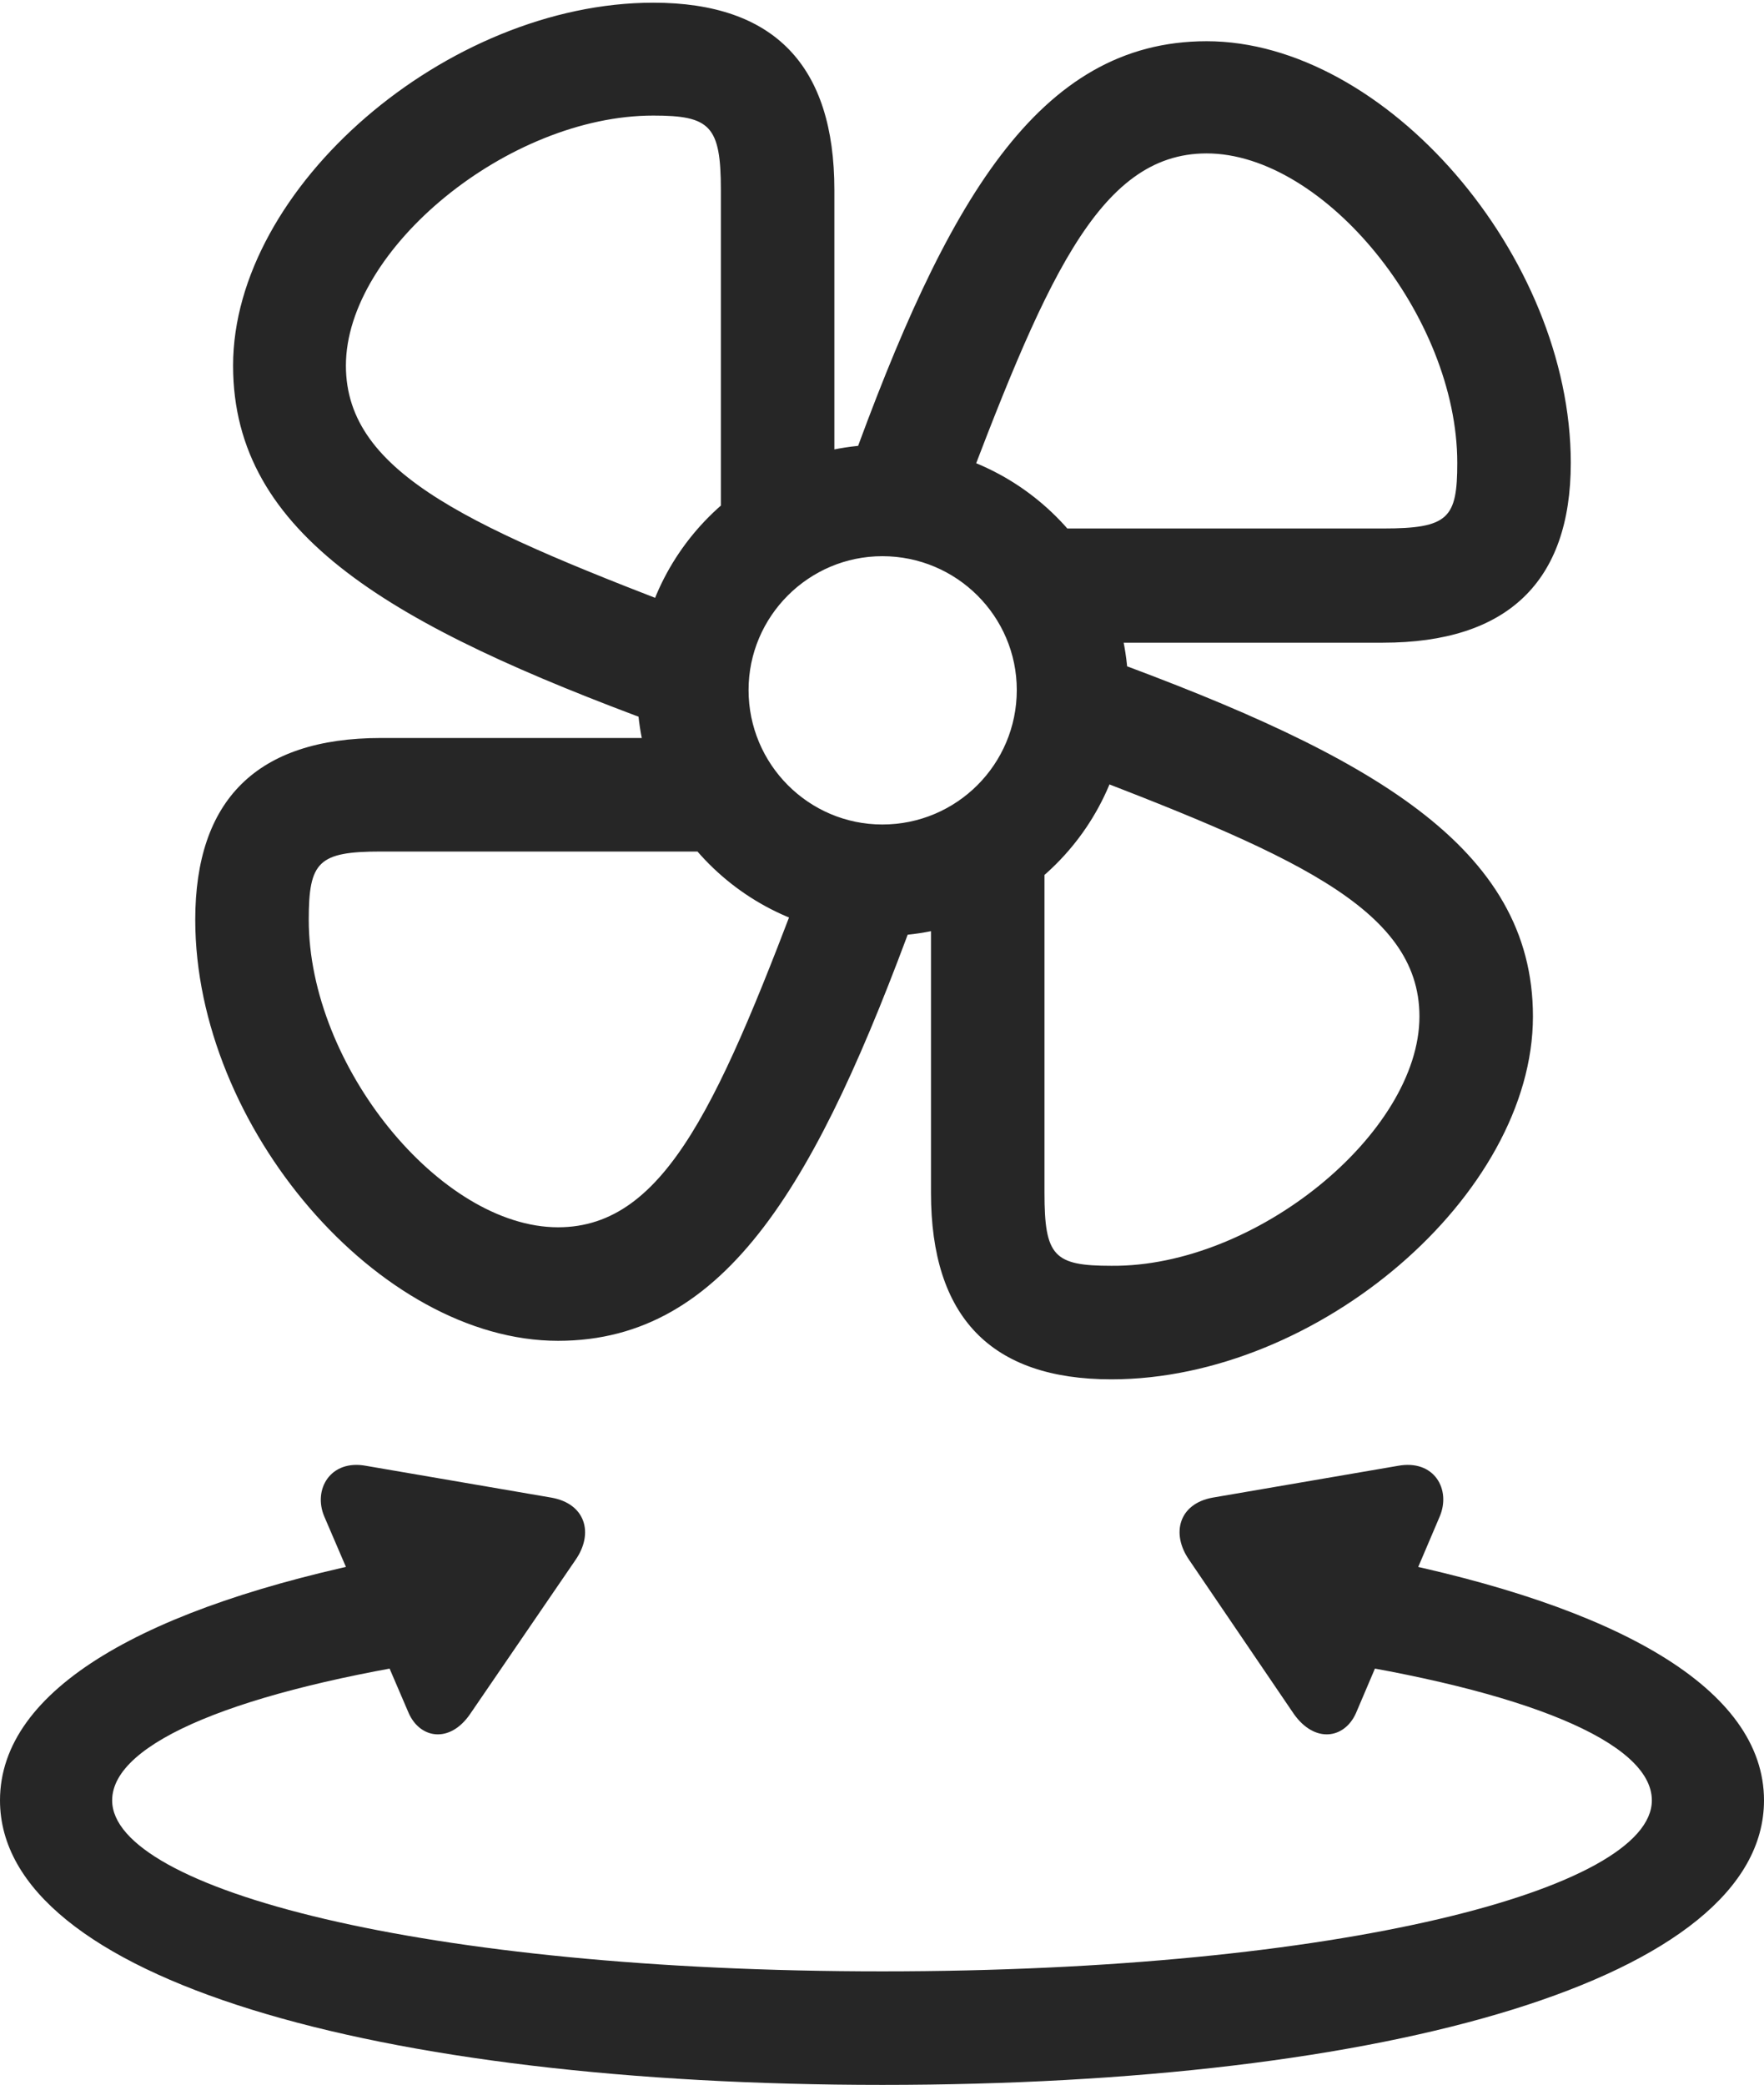 <?xml version="1.0" encoding="UTF-8"?>
<!--Generator: Apple Native CoreSVG 326-->
<!DOCTYPE svg
PUBLIC "-//W3C//DTD SVG 1.1//EN"
       "http://www.w3.org/Graphics/SVG/1.1/DTD/svg11.dtd">
<svg version="1.1" xmlns="http://www.w3.org/2000/svg" xmlns:xlink="http://www.w3.org/1999/xlink" viewBox="0 0 652.75 771.25">
 <g>
  <rect height="771.25" opacity="0" width="652.75" x="0" y="0"/>
  <path d="M326.5 771.25C513.5 771.25 652.75 732 652.75 666C652.75 624.75 598.75 594.25 510 576.5L486.25 613.5C564.5 625.25 611.25 644.5 611.25 666C611.25 698.75 496 729.25 326.5 729.25C156.75 729.25 41.5 698.75 41.5 666C41.5 644.5 88.5 625.25 166.75 613.5L142.75 576.5C54 594.25 0 624.75 0 666C0 732 139.25 771.25 326.5 771.25ZM120 561L151.25 633.75C155.5 643.25 166.5 645 174 634L213 577C219.75 567.25 216.75 556.25 204 554L135.5 542.25C122.25 539.75 115.75 551 120 561ZM532.75 561C537 551 530.75 539.75 517.25 542.25L448.75 554C436.25 556.25 433.25 567.25 440 577L478.75 634C486.5 645 497.5 643.25 501.75 633.75Z" fill="black" fill-opacity="0.85"/>
  <path d="M308.75 184.5L308.75 70.25C308.75 24.25 286.5 1 241.75 1C165.5 1 86.25 69.25 86.25 135.25C86.25 198.25 145.75 231.75 244 268L261.5 228.5C175.75 195.75 128 175.75 128 135.25C128 92.25 188 42.75 241.75 42.75C262.75 42.75 266.75 46.5 266.75 70.25L266.75 197ZM397.75 237.75L511.75 237.75C557.75 237.75 581.25 215.25 581.25 171.25C581.25 94.5 512.5 15.25 446.5 15.25C384 15.25 350 75 314.5 173.25L353.75 191C386.25 105 406 56.75 446.5 56.75C490 56.75 539.25 117 539.25 171.25C539.25 191.75 536 195.5 511.75 195.5L384.75 195.5ZM344.5 326.75L344.5 441.25C344.5 487.25 366.75 510.25 411.25 510.25C487.75 510.25 567.25 442 567.25 376C567.25 313.25 507.25 279.5 409 243.5L391.25 282.75C477 315.5 525.25 335.5 525.25 376C525.25 419 464.75 468.75 411.25 468.25C390 468.25 386.5 464.75 386.5 441.25L386.5 314.25ZM255 273L141 273C95 273 72.25 296 72.25 340.25C72.25 416.75 140.25 496 206.5 496C269.25 496 302.75 436.25 338.75 338L299.25 320.25C266.75 406.5 246.75 454 206.5 454C163 454 114.25 394.25 114.25 340.25C114.25 318.75 117.75 315 141 315L268 315ZM326.5 346.25C376.75 346.25 417.5 305.5 417.5 255.25C417.5 205.25 376.75 164.5 326.5 164.5C276.5 164.5 235.75 205.25 235.75 255.25C235.75 305.5 276.5 346.25 326.5 346.25ZM326.5 305C299.25 305 277 282.75 277 255.25C277 228 299.25 205.75 326.5 205.75C354 205.75 376.25 228 376.25 255.25C376.25 282.75 354 305 326.5 305Z" fill="black" fill-opacity="0.85"/>
 </g>
</svg>
